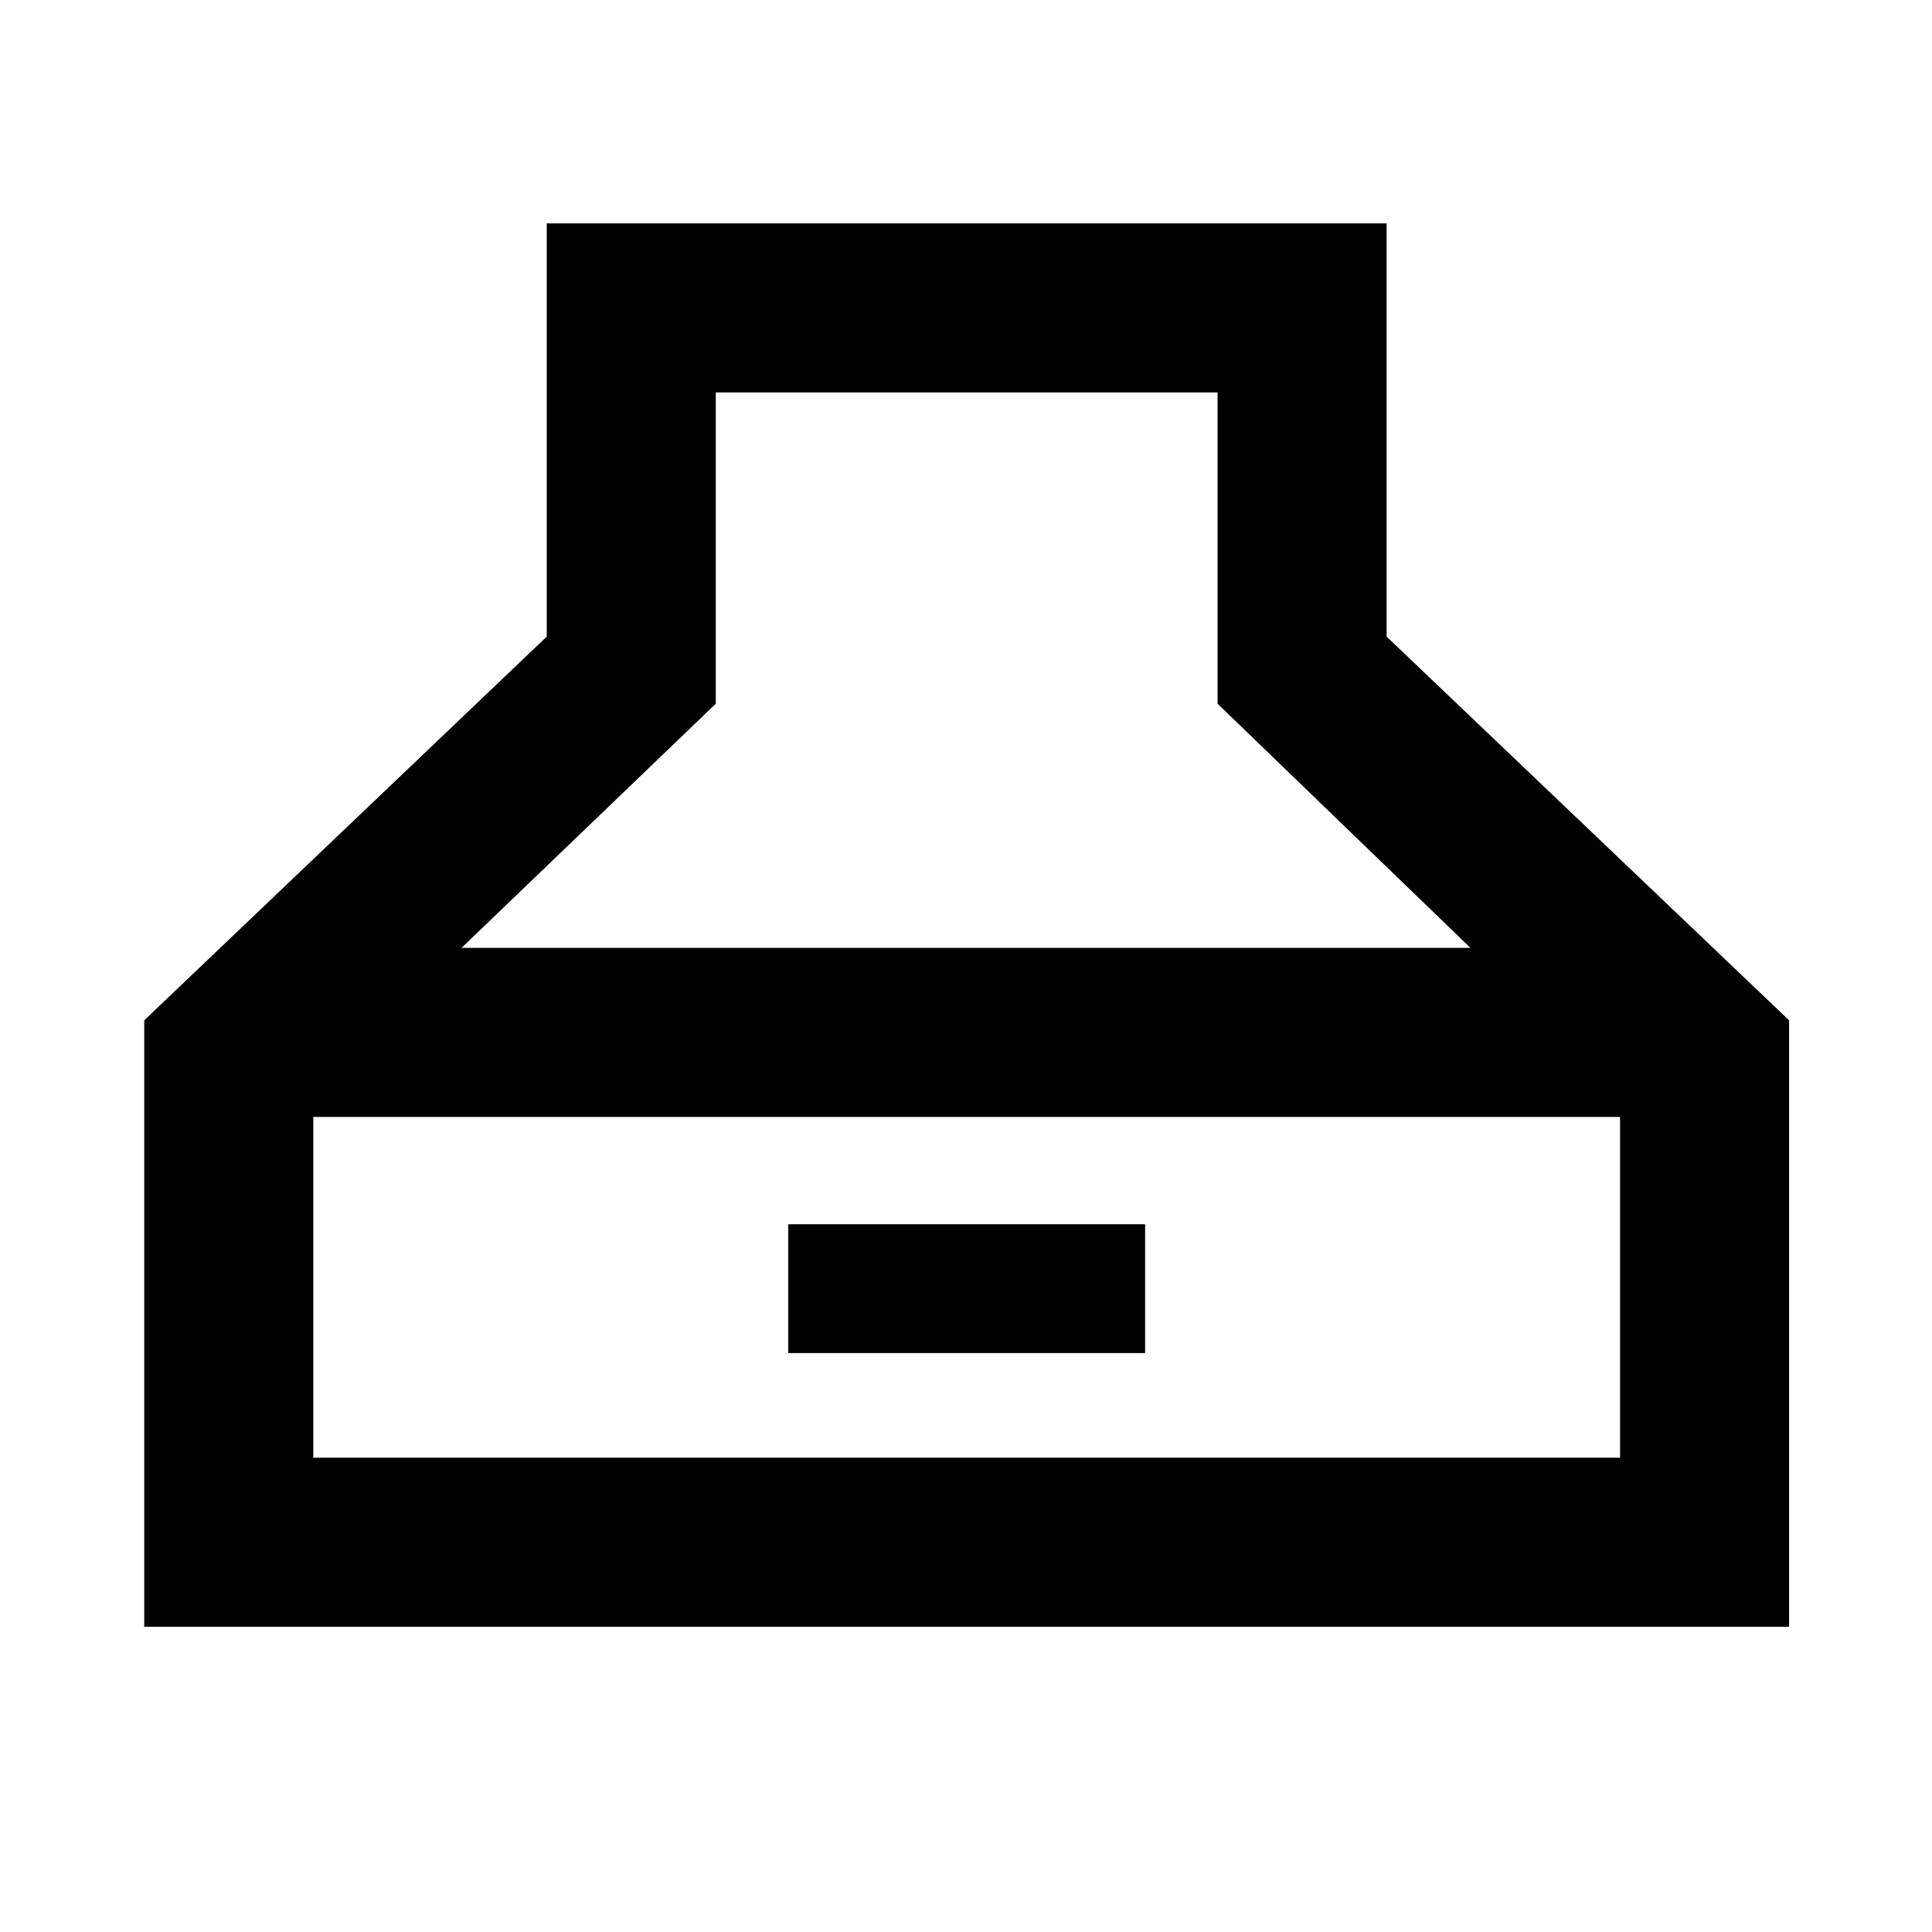 <svg xmlns="http://www.w3.org/2000/svg" height="40" viewBox="0 -960 960 960" width="40"><path d="M71.67-151.67V-453l200-190.67V-849H689v205.33L889-453v301.33H71.67ZM229.33-489h501.34L605-610.33V-765H355.67v154.67L229.33-489Zm-73.66 253.33H805V-405H155.67v169.33Zm236-52v-64H569v64H391.67Z"/></svg>